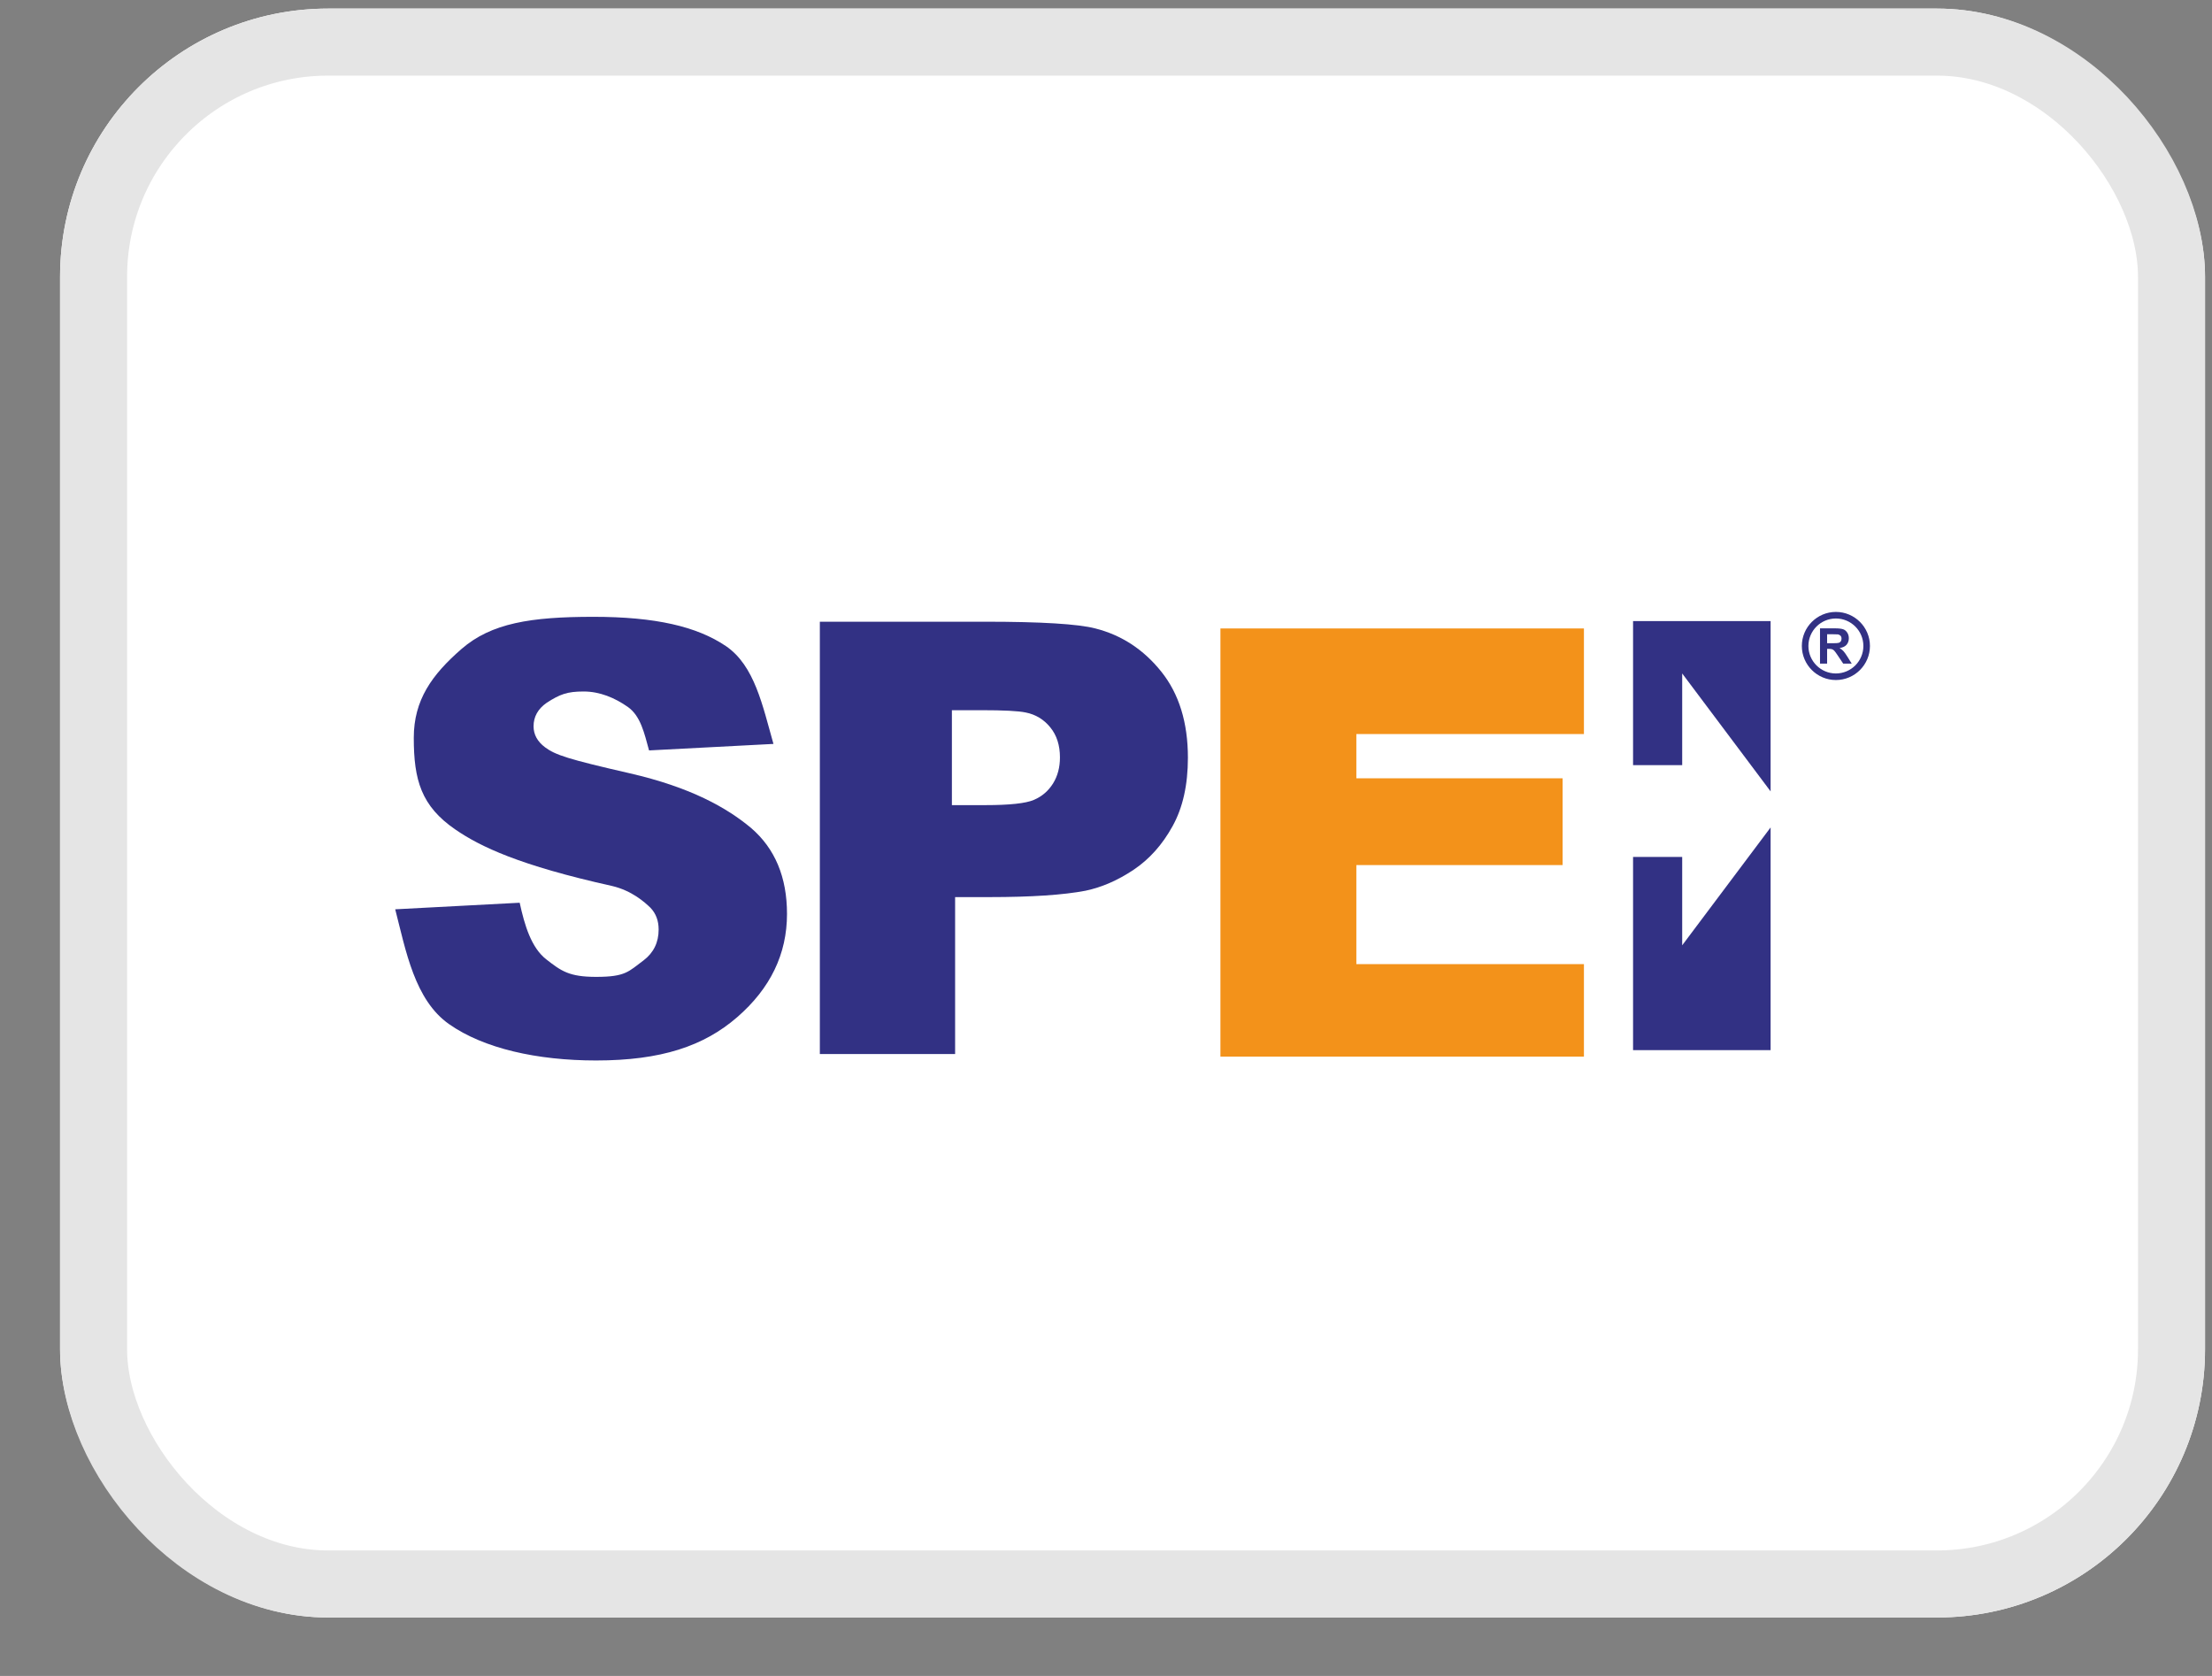<svg width="33" height="25" viewBox="0 0 33 25" fill="none" xmlns="http://www.w3.org/2000/svg">
<rect x="0" y="0" width="33" height="25" fill="#808080" stroke="none"/>
<g clip-path="url(#clip0_9153_1521)">
<rect x="0.896" y="0.128" width="32" height="24" rx="4" fill="white"/>
<g clip-path="url(#clip1_9153_1521)">
<path d="M18.207 9.375V15.762H23.63V14.382H20.235V12.904H23.312V11.61H20.235V10.95H23.63V9.375H18.207Z" fill="#F3921A"/>
<path d="M24.363 11.414H25.096V10.046L26.415 11.805V9.265H24.363V11.414Z" fill="#323184"/>
<path d="M24.363 12.783H25.096V14.101L26.415 12.343V15.665H24.363V12.783Z" fill="#323184"/>
<path d="M27.152 9.899V9.373H27.376C27.432 9.373 27.473 9.378 27.498 9.387C27.524 9.396 27.544 9.414 27.559 9.438C27.574 9.461 27.582 9.489 27.582 9.521C27.582 9.56 27.57 9.592 27.548 9.618C27.525 9.644 27.49 9.66 27.444 9.667C27.466 9.68 27.485 9.695 27.5 9.711C27.515 9.726 27.535 9.755 27.561 9.796L27.625 9.899H27.498L27.421 9.784C27.394 9.743 27.375 9.718 27.365 9.707C27.355 9.696 27.344 9.689 27.333 9.685C27.322 9.681 27.304 9.679 27.28 9.679H27.258V9.899H27.152ZM27.258 9.595H27.337C27.388 9.595 27.42 9.593 27.432 9.589C27.445 9.585 27.455 9.577 27.462 9.567C27.469 9.556 27.473 9.543 27.473 9.527C27.473 9.509 27.468 9.495 27.459 9.484C27.449 9.473 27.436 9.466 27.419 9.463C27.41 9.462 27.384 9.461 27.341 9.461H27.258V9.595L27.258 9.595Z" fill="#323184"/>
<path d="M27.389 10.144C27.109 10.144 26.881 9.916 26.881 9.636C26.881 9.356 27.109 9.128 27.389 9.128C27.669 9.128 27.897 9.356 27.897 9.636C27.897 9.916 27.669 10.144 27.389 10.144ZM27.389 9.226C27.163 9.226 26.979 9.41 26.979 9.636C26.979 9.862 27.163 10.046 27.389 10.046C27.615 10.046 27.799 9.862 27.799 9.636C27.799 9.41 27.615 9.226 27.389 9.226Z" fill="#323184"/>
<path d="M12.231 15.723V9.274H14.695C15.536 9.274 16.084 9.308 16.339 9.374C16.731 9.473 17.06 9.688 17.325 10.019C17.59 10.35 17.722 10.779 17.722 11.303C17.722 11.708 17.646 12.049 17.493 12.324C17.341 12.6 17.147 12.817 16.911 12.975C16.676 13.132 16.437 13.236 16.194 13.287C15.864 13.35 15.386 13.382 14.76 13.382H14.249V15.723H12.23L12.231 15.723ZM14.201 10.594V12.01H14.701C15.062 12.01 15.303 11.984 15.424 11.932C15.546 11.88 15.64 11.798 15.71 11.687C15.779 11.575 15.813 11.446 15.813 11.298C15.813 11.117 15.765 10.967 15.668 10.849C15.572 10.731 15.449 10.657 15.301 10.628C15.192 10.605 14.973 10.594 14.643 10.594H14.201Z" fill="#323184"/>
<path d="M5.896 13.564L7.753 13.466C7.826 13.802 7.926 14.137 8.15 14.311C8.373 14.485 8.491 14.572 8.894 14.572C9.337 14.572 9.377 14.491 9.601 14.326C9.751 14.212 9.826 14.058 9.826 13.866C9.826 13.735 9.786 13.627 9.704 13.541C9.619 13.459 9.428 13.286 9.131 13.216C7.748 12.909 7.165 12.629 6.795 12.375C6.282 12.024 6.173 11.632 6.173 11.006C6.173 10.441 6.444 10.064 6.887 9.679C7.33 9.295 7.92 9.201 8.851 9.201C9.782 9.201 10.396 9.346 10.827 9.636C11.258 9.927 11.377 10.528 11.539 11.097L9.683 11.194C9.613 10.941 9.559 10.681 9.366 10.545C9.173 10.41 8.95 10.315 8.706 10.315C8.461 10.315 8.351 10.357 8.155 10.484C8.026 10.574 7.96 10.691 7.96 10.834C7.96 10.957 8.017 11.061 8.131 11.147C8.285 11.262 8.477 11.325 9.39 11.534C10.303 11.743 10.842 12.048 11.204 12.35C11.562 12.657 11.741 13.085 11.741 13.633C11.741 14.231 11.493 14.744 10.997 15.174C10.501 15.604 9.865 15.819 8.893 15.819C8.011 15.819 7.215 15.639 6.701 15.278C6.186 14.918 6.055 14.182 5.896 13.564Z" fill="#323184"/>
</g>
</g>
<rect x="1.396" y="0.628" width="31" height="23" rx="3.5" stroke="#E5E5E5"/>
<defs>
<clipPath id="clip0_9153_1521">
<rect x="0.896" y="0.128" width="32" height="24" rx="4" fill="white"/>
</clipPath>
<clipPath id="clip1_9153_1521">
<rect width="22" height="6.691" fill="white" transform="translate(5.896 9.128)"/>
</clipPath>
</defs>
</svg>
